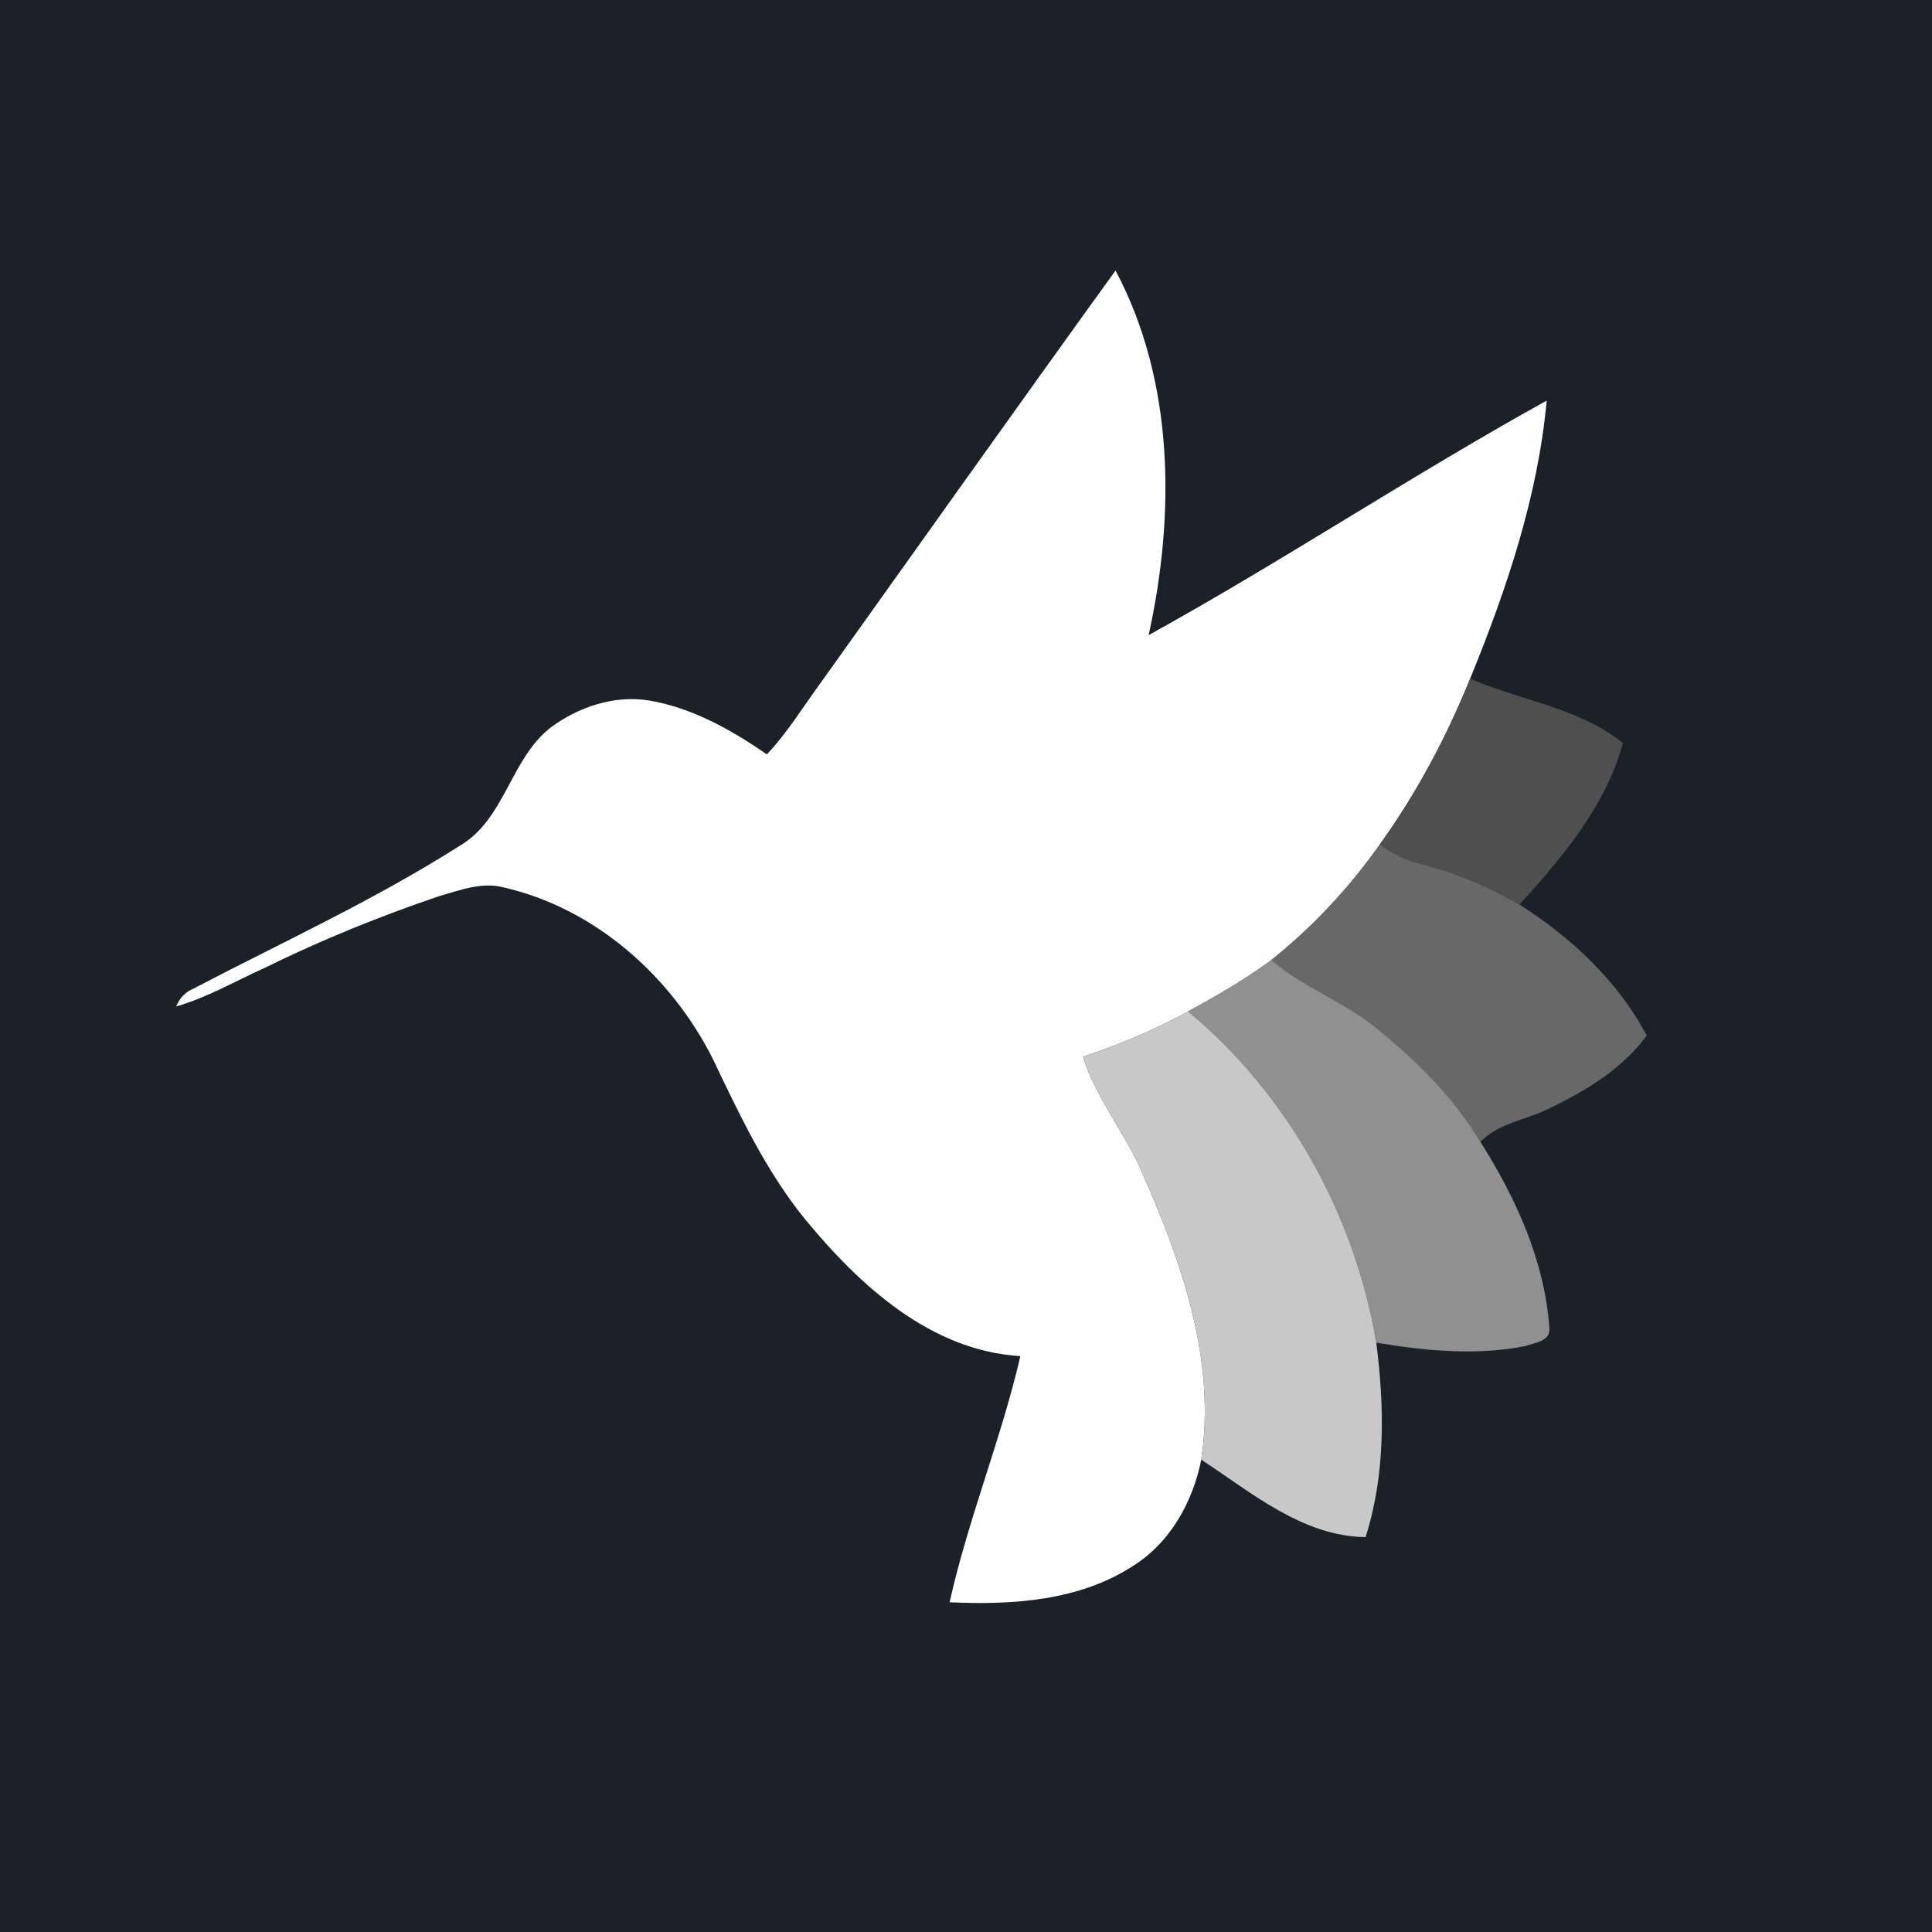 <?xml version="1.0" encoding="UTF-8" ?>
<!DOCTYPE svg PUBLIC "-//W3C//DTD SVG 1.1//EN" "http://www.w3.org/Graphics/SVG/1.1/DTD/svg11.dtd">
<svg width="250pt" height="250pt" viewBox="0 0 250 250" version="1.1" xmlns="http://www.w3.org/2000/svg">
<rect x="0" y="0" width="250" height="250" fill="#333333" stroke="none"/>
<g id="#1c2029ff">
<path fill="#1c2029" opacity="1.00" d=" M 0.00 0.00 L 250.00 0.00 L 250.00 250.00 L 0.00 250.00 L 0.00 0.00 M 144.35 35.01 C 131.57 52.70 118.95 70.51 106.26 88.27 C 103.95 91.41 101.92 94.78 99.23 97.62 C 94.64 94.44 89.61 91.62 84.04 90.65 C 79.50 89.91 74.83 91.47 71.21 94.18 C 66.01 98.28 65.34 106.05 59.45 109.47 C 48.44 116.47 36.55 121.91 25.01 127.94 C 23.97 128.39 23.24 129.16 22.80 130.23 C 26.83 129.08 30.47 126.94 34.27 125.23 C 41.57 121.64 49.12 118.57 56.82 115.96 C 59.49 115.21 62.28 114.10 65.09 114.81 C 76.92 117.49 86.77 126.23 92.19 136.91 C 95.65 144.16 99.10 151.52 104.20 157.80 C 111.25 166.34 120.40 174.78 132.04 175.48 C 129.54 186.24 125.29 196.54 122.88 207.33 C 130.95 207.71 139.66 207.16 146.63 202.62 C 151.42 199.62 154.36 194.33 155.44 188.88 C 161.97 193.14 168.49 198.78 176.70 198.90 C 179.30 190.80 179.15 182.09 178.09 173.74 C 184.44 174.80 191.02 175.43 197.38 174.18 C 198.54 173.73 200.63 173.59 200.49 171.89 C 199.89 163.21 196.17 155.03 191.56 147.76 C 193.91 145.30 197.46 144.93 200.40 143.47 C 205.15 141.17 209.90 138.34 213.08 134.00 C 209.33 126.91 203.32 121.33 196.62 117.05 C 202.17 110.91 207.78 104.30 210.00 96.15 C 204.26 91.54 196.78 90.68 190.23 87.83 C 194.93 76.31 199.00 64.29 200.14 51.84 C 182.71 61.49 166.07 72.55 148.63 82.19 C 152.07 66.61 151.98 49.37 144.35 35.01 Z" />
</g>
<g id="#ffffffff">
<path fill="#ffffff" opacity="1.00" d=" M 144.35 35.01 C 151.98 49.37 152.07 66.61 148.63 82.19 C 166.07 72.55 182.71 61.49 200.14 51.84 C 199.00 64.29 194.93 76.31 190.23 87.83 C 187.17 95.40 183.31 102.64 178.54 109.28 C 174.60 114.89 169.86 119.94 164.51 124.23 C 161.11 126.74 157.44 128.86 153.74 130.88 C 149.40 133.27 144.82 135.17 140.13 136.74 C 141.86 142.25 145.71 146.72 147.91 152.03 C 152.98 163.53 157.37 176.12 155.44 188.88 C 154.36 194.33 151.42 199.62 146.63 202.62 C 139.66 207.16 130.95 207.71 122.88 207.33 C 125.29 196.54 129.54 186.24 132.04 175.48 C 120.40 174.78 111.25 166.34 104.20 157.80 C 99.10 151.52 95.65 144.16 92.19 136.91 C 86.77 126.23 76.92 117.49 65.09 114.81 C 62.28 114.10 59.49 115.21 56.82 115.96 C 49.12 118.57 41.57 121.64 34.27 125.23 C 30.47 126.94 26.83 129.08 22.80 130.23 C 23.24 129.16 23.97 128.39 25.01 127.94 C 36.55 121.91 48.44 116.47 59.45 109.47 C 65.34 106.05 66.01 98.28 71.21 94.18 C 74.83 91.47 79.50 89.91 84.04 90.65 C 89.61 91.62 94.64 94.44 99.23 97.62 C 101.92 94.78 103.95 91.41 106.26 88.27 C 118.95 70.51 131.57 52.70 144.35 35.01 Z" />
</g>
<g id="#4f4f4fff">
<path fill="#4f4f4f" opacity="1.00" d=" M 178.54 109.28 C 183.31 102.64 187.17 95.40 190.23 87.83 C 196.78 90.68 204.26 91.54 210.00 96.15 C 207.78 104.30 202.17 110.91 196.62 117.05 C 192.73 114.83 188.58 113.03 184.24 111.90 C 182.18 111.40 180.21 110.59 178.54 109.28 Z" />
</g>
<g id="#686868ff">
<path fill="#686868" opacity="1.00" d=" M 164.51 124.23 C 169.86 119.94 174.60 114.89 178.54 109.28 C 180.21 110.59 182.18 111.40 184.24 111.90 C 188.58 113.03 192.73 114.83 196.62 117.05 C 203.32 121.33 209.33 126.91 213.08 134.00 C 209.90 138.34 205.15 141.17 200.40 143.47 C 197.46 144.93 193.91 145.30 191.56 147.76 C 188.11 141.97 183.24 137.18 178.03 132.97 C 173.83 129.59 168.63 127.73 164.51 124.23 Z" />
</g>
<g id="#909090ff">
<path fill="#909090" opacity="1.00" d=" M 153.74 130.88 C 157.44 128.86 161.11 126.74 164.51 124.23 C 168.63 127.73 173.83 129.59 178.03 132.97 C 183.24 137.18 188.11 141.97 191.56 147.76 C 196.17 155.03 199.89 163.21 200.49 171.89 C 200.63 173.59 198.54 173.73 197.38 174.18 C 191.02 175.43 184.44 174.80 178.09 173.74 C 175.29 157.19 166.69 141.64 153.74 130.88 Z" />
</g>
<g id="#c8c8c8ff">
<path fill="#c8c8c8" opacity="1.00" d=" M 140.13 136.74 C 144.82 135.17 149.40 133.27 153.74 130.88 C 166.69 141.64 175.29 157.19 178.09 173.74 C 179.15 182.09 179.30 190.80 176.70 198.90 C 168.49 198.78 161.97 193.14 155.44 188.88 C 157.37 176.12 152.98 163.53 147.91 152.03 C 145.71 146.72 141.86 142.25 140.13 136.74 Z" />
</g>
</svg>
